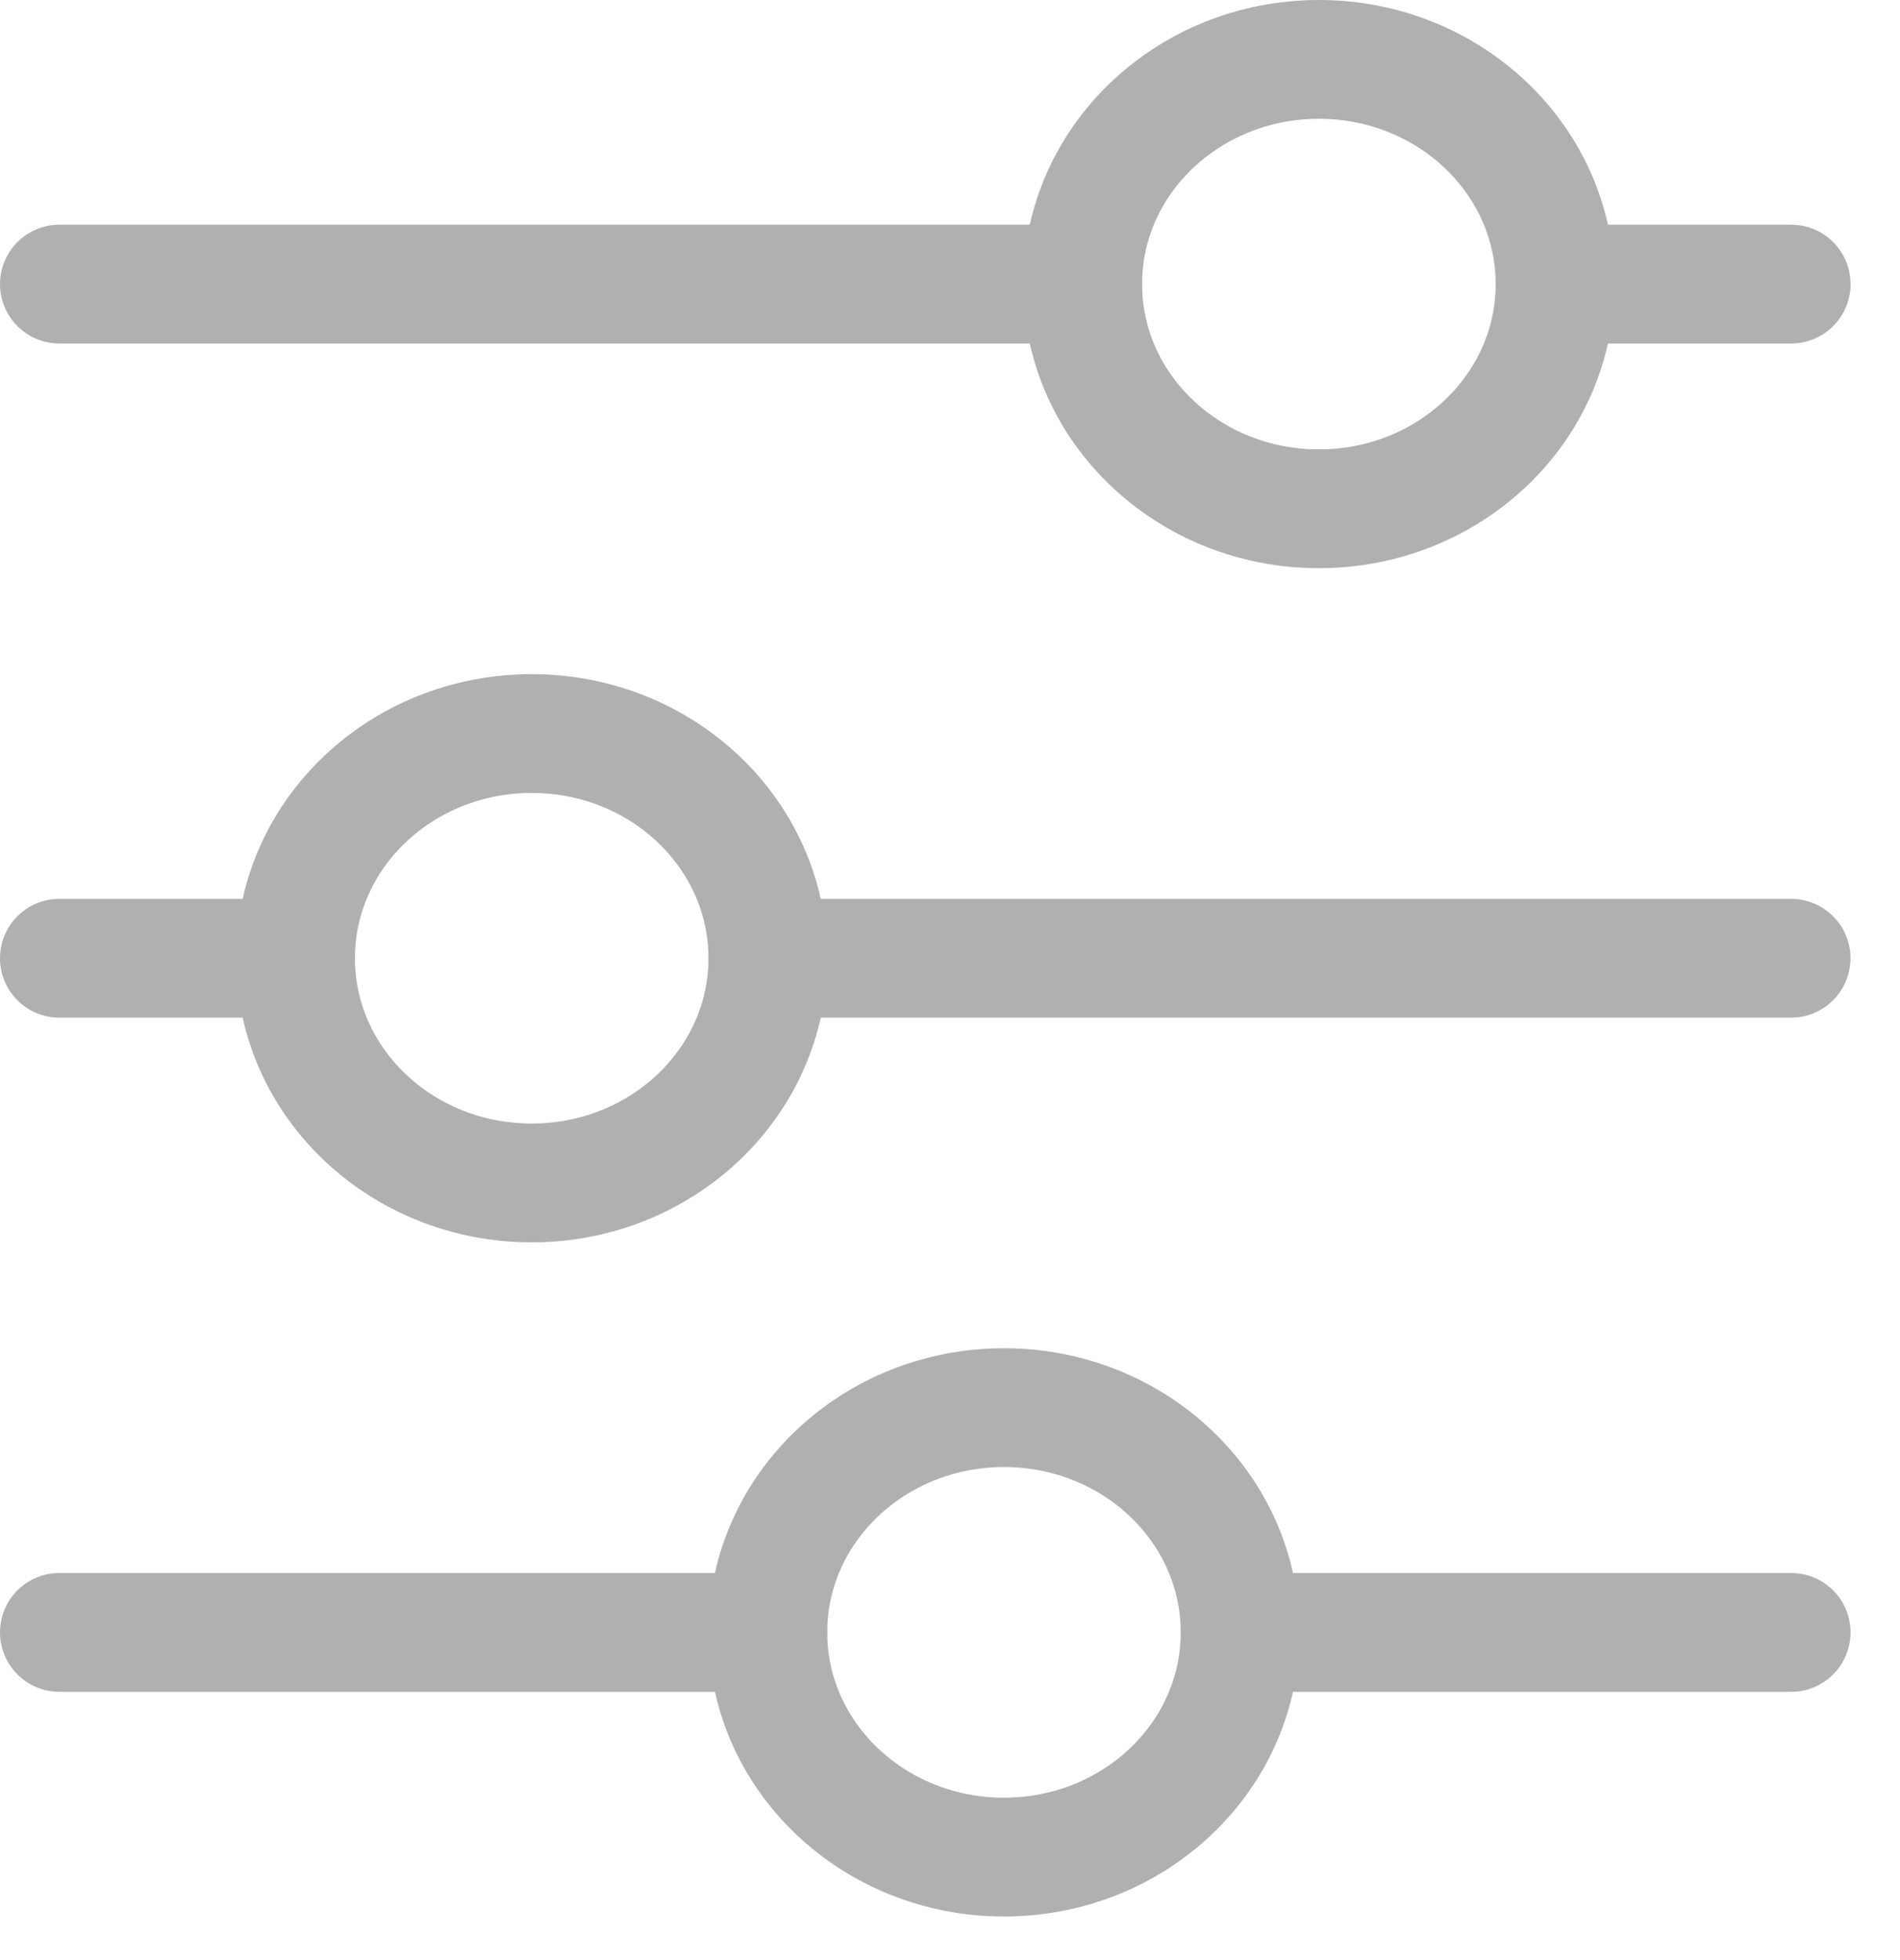 <svg width="32" height="33" viewBox="0 0 32 33" fill="none" xmlns="http://www.w3.org/2000/svg">
<path d="M20.886 27.483C20.886 25.393 19.106 23.699 16.909 23.699C14.712 23.699 12.932 25.393 12.932 27.483C12.932 29.572 14.712 31.266 16.909 31.266C19.106 31.266 20.886 29.572 20.886 27.483Z" stroke="#B0B0B0" stroke-width="2" stroke-linecap="round" stroke-linejoin="round"/>
<path d="M12.932 16.133C12.932 14.043 11.151 12.35 8.955 12.35C6.758 12.35 4.978 14.043 4.978 16.133C4.978 18.222 6.758 19.916 8.955 19.916C11.151 19.916 12.932 18.222 12.932 16.133Z" stroke="#B0B0B0" stroke-width="2" stroke-linecap="round" stroke-linejoin="round"/>
<path d="M26.19 4.783C26.19 2.694 24.409 1 22.213 1C20.016 1 18.235 2.694 18.235 4.783C18.235 6.872 20.016 8.566 22.213 8.566C24.409 8.566 26.19 6.872 26.19 4.783Z" stroke="#B0B0B0" stroke-width="2" stroke-linecap="round" stroke-linejoin="round"/>
<path d="M1 27.483L12.932 27.483" stroke="#B0B0B0" stroke-width="2" stroke-linecap="round" stroke-linejoin="round"/>
<path d="M1 4.783L18.235 4.783" stroke="#B0B0B0" stroke-width="2" stroke-linecap="round" stroke-linejoin="round"/>
<path d="M1 16.133L4.977 16.133" stroke="#B0B0B0" stroke-width="2" stroke-linecap="round" stroke-linejoin="round"/>
<path d="M20.887 27.483L30.167 27.483" stroke="#B0B0B0" stroke-width="2" stroke-linecap="round" stroke-linejoin="round"/>
<path d="M26.189 4.783L30.167 4.783" stroke="#B0B0B0" stroke-width="2" stroke-linecap="round" stroke-linejoin="round"/>
<path d="M12.932 16.133L30.166 16.133" stroke="#B0B0B0" stroke-width="2" stroke-linecap="round" stroke-linejoin="round"/>
</svg>
